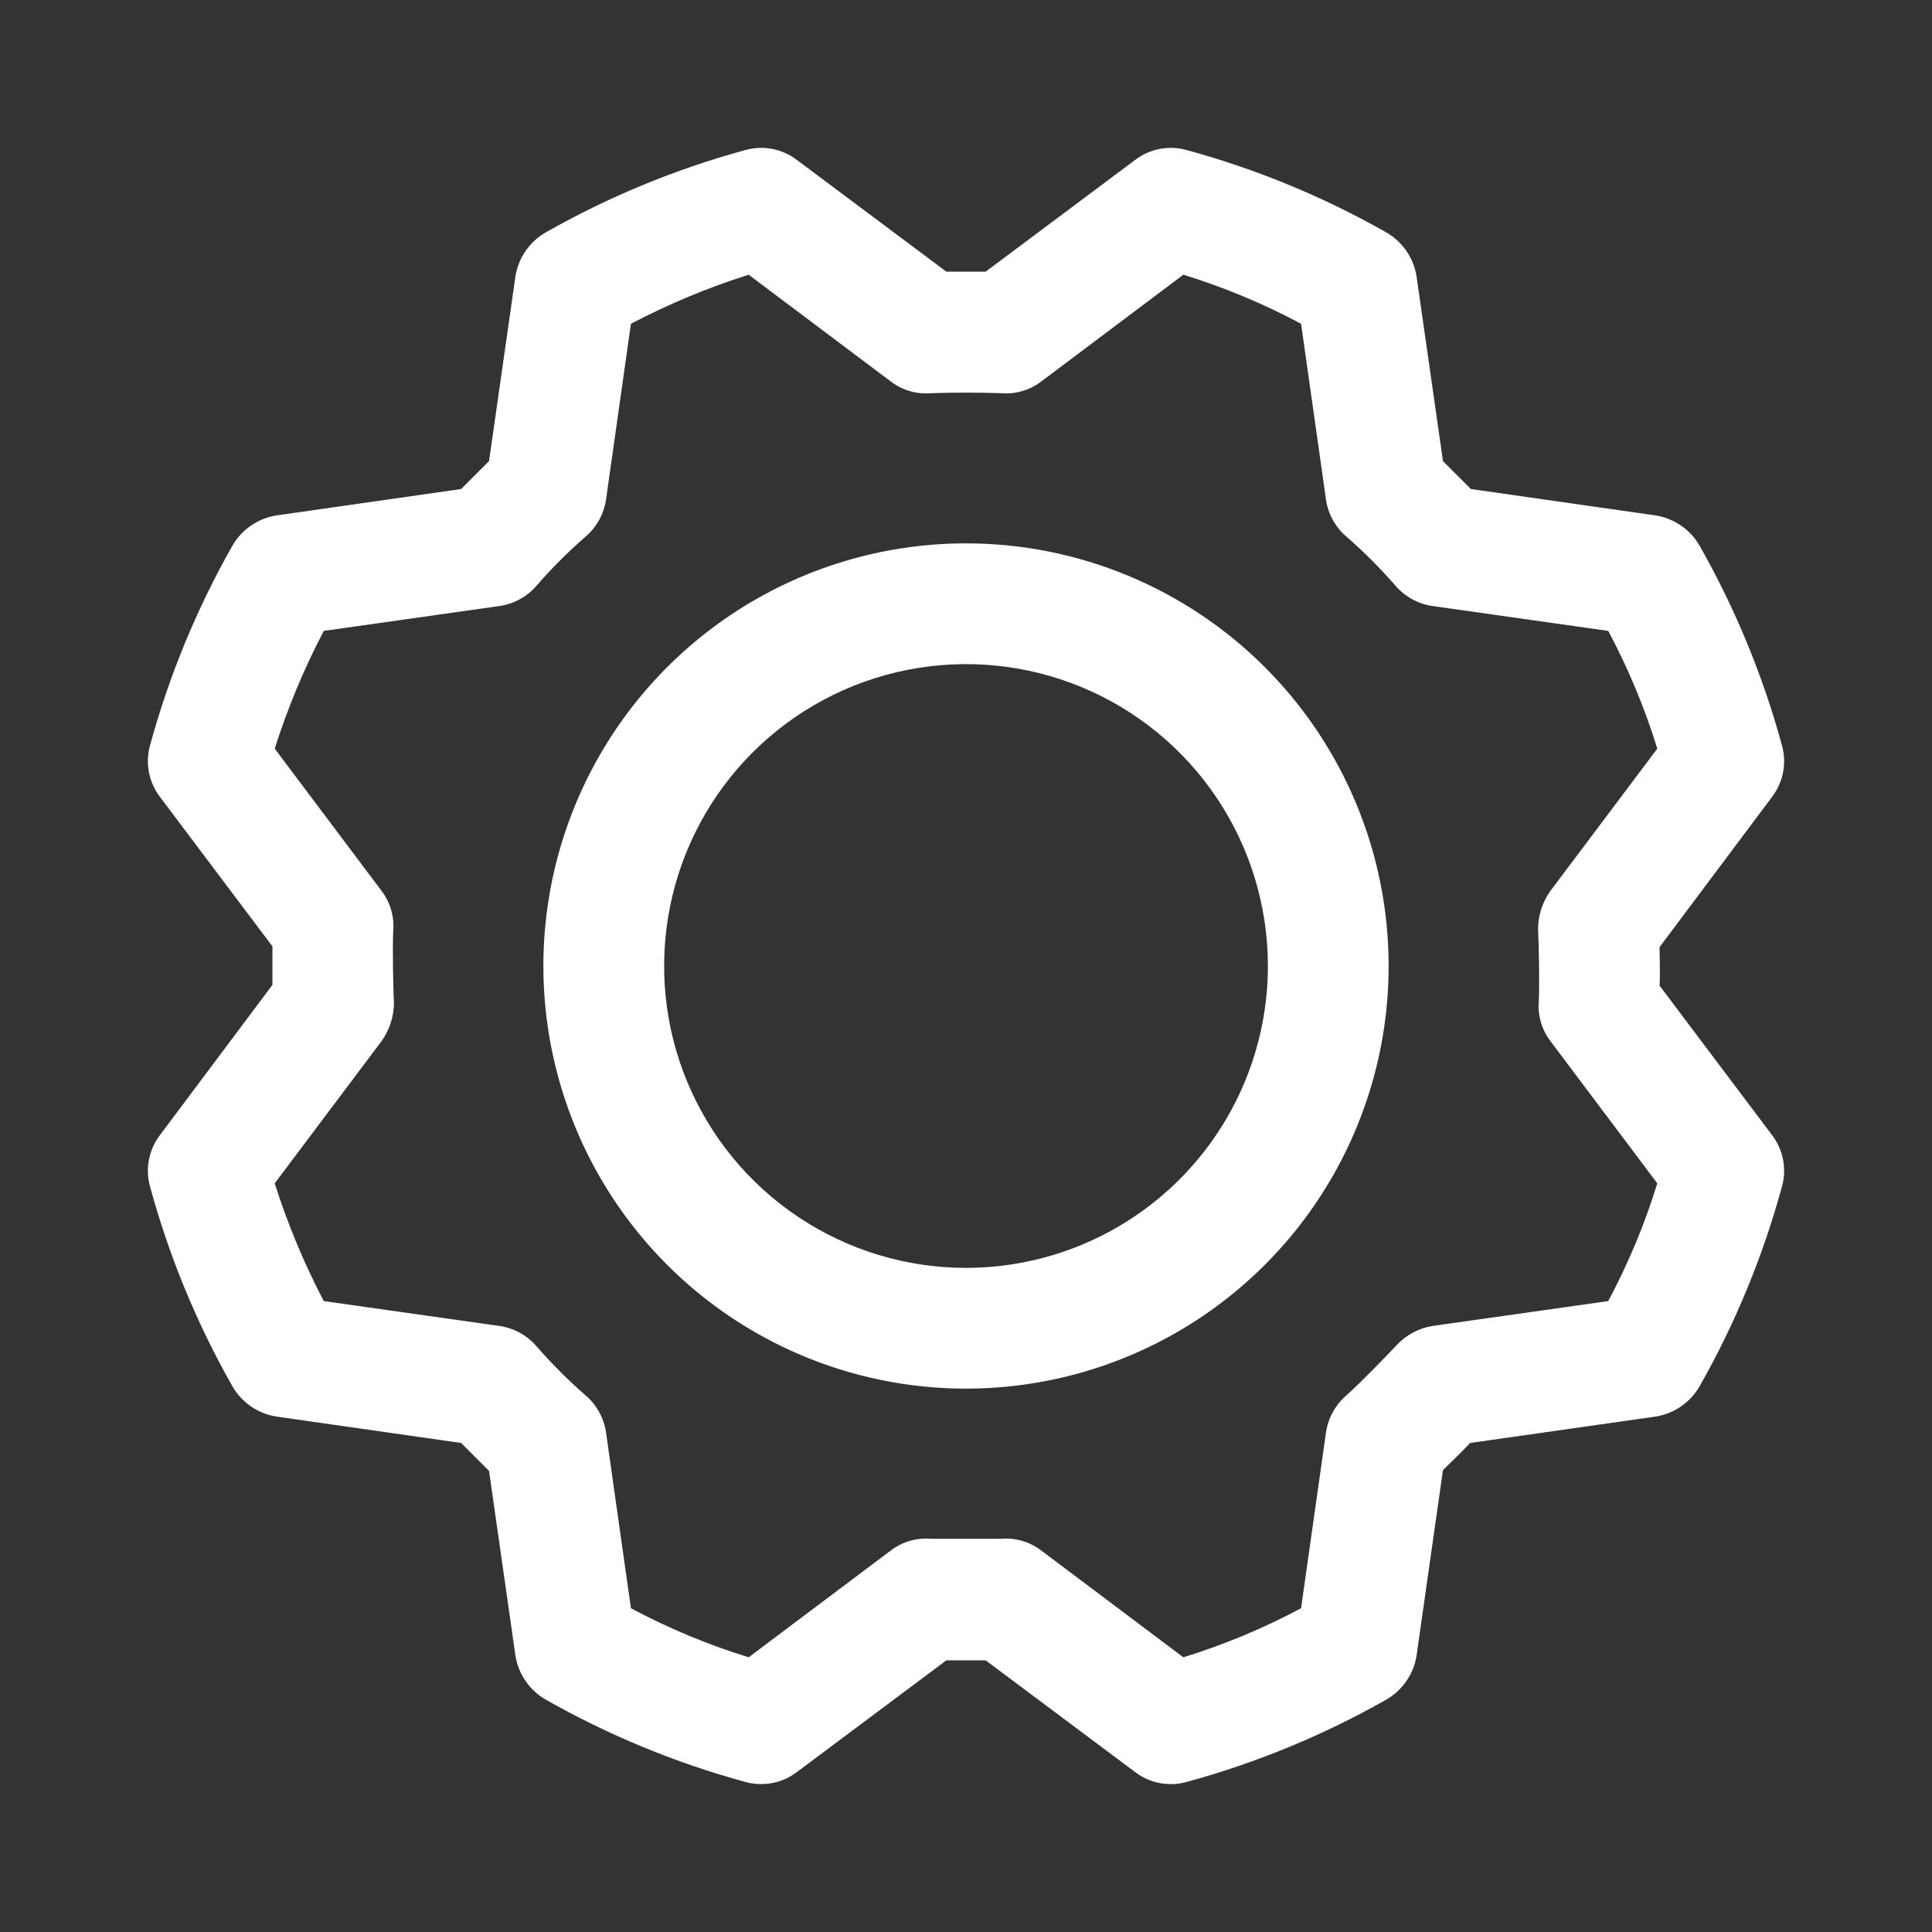 <svg width="90" height="90" viewBox="0 0 90 90" fill="none" xmlns="http://www.w3.org/2000/svg">
<rect x="0" y="0" width="90" height="90" fill="#333333" stroke="none"/>
<path d="M45 25.312C41.106 25.312 37.3 26.467 34.062 28.63C30.825 30.794 28.301 33.868 26.811 37.466C25.321 41.063 24.931 45.022 25.691 48.841C26.451 52.66 28.326 56.168 31.079 58.921C33.832 61.674 37.34 63.549 41.159 64.309C44.978 65.069 48.937 64.679 52.534 63.189C56.132 61.699 59.206 59.175 61.37 55.938C63.533 52.7 64.688 48.894 64.688 45C64.688 39.778 62.613 34.771 58.921 31.079C55.229 27.387 50.221 25.312 45 25.312ZM45 59.062C42.219 59.062 39.5 58.238 37.187 56.692C34.875 55.147 33.072 52.951 32.008 50.381C30.944 47.812 30.665 44.984 31.208 42.256C31.75 39.529 33.09 37.023 35.056 35.056C37.023 33.09 39.529 31.75 42.257 31.208C44.984 30.665 47.812 30.943 50.382 32.008C52.951 33.072 55.147 34.875 56.693 37.187C58.238 39.5 59.063 42.219 59.063 45C59.063 48.73 57.581 52.306 54.944 54.944C52.307 57.581 48.73 59.062 45 59.062ZM82.547 52.875L77.309 45.914C77.344 45.281 77.309 44.613 77.309 44.121L82.547 37.125C82.808 36.784 82.984 36.388 83.064 35.966C83.143 35.545 83.123 35.111 83.004 34.699C82.118 31.458 80.831 28.34 79.172 25.418C78.958 25.047 78.664 24.728 78.311 24.485C77.958 24.241 77.556 24.08 77.133 24.012L68.52 22.781L67.219 21.48L65.988 12.867C65.92 12.444 65.759 12.041 65.515 11.689C65.272 11.336 64.953 11.042 64.582 10.828C61.66 9.169 58.542 7.882 55.301 6.996C54.889 6.877 54.455 6.857 54.034 6.936C53.612 7.015 53.216 7.192 52.875 7.453L45.914 12.656H44.086L37.125 7.453C36.785 7.192 36.388 7.015 35.967 6.936C35.545 6.857 35.111 6.877 34.699 6.996C31.458 7.882 28.34 9.169 25.418 10.828C25.047 11.042 24.728 11.336 24.485 11.689C24.241 12.041 24.08 12.444 24.012 12.867L22.781 21.48L21.481 22.781L12.867 24.012C12.444 24.08 12.042 24.241 11.689 24.485C11.336 24.728 11.042 25.047 10.828 25.418C9.17 28.34 7.882 31.458 6.996 34.699C6.877 35.111 6.857 35.545 6.936 35.966C7.016 36.388 7.193 36.784 7.453 37.125L12.691 44.086V45.879L7.453 52.875C7.193 53.215 7.016 53.612 6.936 54.033C6.857 54.455 6.877 54.889 6.996 55.301C7.882 58.542 9.17 61.66 10.828 64.582C11.042 64.953 11.336 65.272 11.689 65.515C12.042 65.758 12.444 65.92 12.867 65.988L21.481 67.219L22.781 68.519L24.012 77.133C24.08 77.556 24.241 77.958 24.485 78.311C24.728 78.664 25.047 78.958 25.418 79.172C28.34 80.83 31.458 82.118 34.699 83.004C34.939 83.073 35.188 83.109 35.438 83.109C36.047 83.117 36.642 82.919 37.125 82.547L44.086 77.344H45.914L52.875 82.547C53.216 82.807 53.612 82.984 54.034 83.064C54.455 83.143 54.889 83.123 55.301 83.004C58.542 82.118 61.66 80.83 64.582 79.172C64.953 78.958 65.272 78.664 65.515 78.311C65.759 77.958 65.92 77.556 65.988 77.133L67.219 68.484C67.641 68.062 68.133 67.605 68.484 67.219L77.133 65.988C77.556 65.92 77.958 65.758 78.311 65.515C78.664 65.272 78.958 64.953 79.172 64.582C80.831 61.66 82.118 58.542 83.004 55.301C83.123 54.889 83.143 54.455 83.064 54.033C82.984 53.612 82.808 53.215 82.547 52.875ZM74.918 60.609L66.727 61.769C66.094 61.873 65.514 62.182 65.074 62.648C64.652 63.105 63.352 64.441 62.719 65.004C62.205 65.445 61.868 66.057 61.77 66.726L60.609 74.918C58.858 75.853 57.022 76.618 55.125 77.203L48.481 72.211C47.946 71.811 47.282 71.624 46.617 71.683H43.383C42.718 71.624 42.054 71.811 41.52 72.211L34.875 77.203C32.978 76.618 31.142 75.853 29.391 74.918L28.231 66.726C28.132 66.057 27.795 65.445 27.281 65.004C26.468 64.296 25.704 63.532 24.996 62.719C24.555 62.205 23.943 61.868 23.273 61.769L15.082 60.609C14.162 58.851 13.398 57.016 12.797 55.125L17.789 48.48C18.151 47.965 18.347 47.352 18.352 46.722C18.317 46.09 18.281 44.262 18.317 43.383C18.377 42.718 18.189 42.054 17.789 41.519L12.797 34.875C13.398 32.984 14.162 31.149 15.082 29.39L23.273 28.23C23.943 28.132 24.555 27.794 24.996 27.281C25.704 26.468 26.468 25.704 27.281 24.996C27.795 24.555 28.132 23.943 28.231 23.273L29.391 15.082C31.149 14.162 32.984 13.397 34.875 12.797L41.52 17.789C42.054 18.188 42.718 18.376 43.383 18.316C44.438 18.281 45.563 18.281 46.617 18.316C47.282 18.376 47.946 18.188 48.481 17.789L55.125 12.797C57.022 13.382 58.858 14.147 60.609 15.082L61.77 23.273C61.868 23.943 62.205 24.555 62.719 24.996C63.532 25.704 64.296 26.468 65.004 27.281C65.445 27.794 66.057 28.132 66.727 28.23L74.918 29.39C75.853 31.142 76.618 32.978 77.203 34.875L72.211 41.519C71.849 42.034 71.653 42.648 71.648 43.277C71.684 43.91 71.719 45.738 71.684 46.617C71.624 47.282 71.811 47.946 72.211 48.48L77.203 55.125C76.618 57.022 75.853 58.858 74.918 60.609Z" fill="white"/>
</svg>
